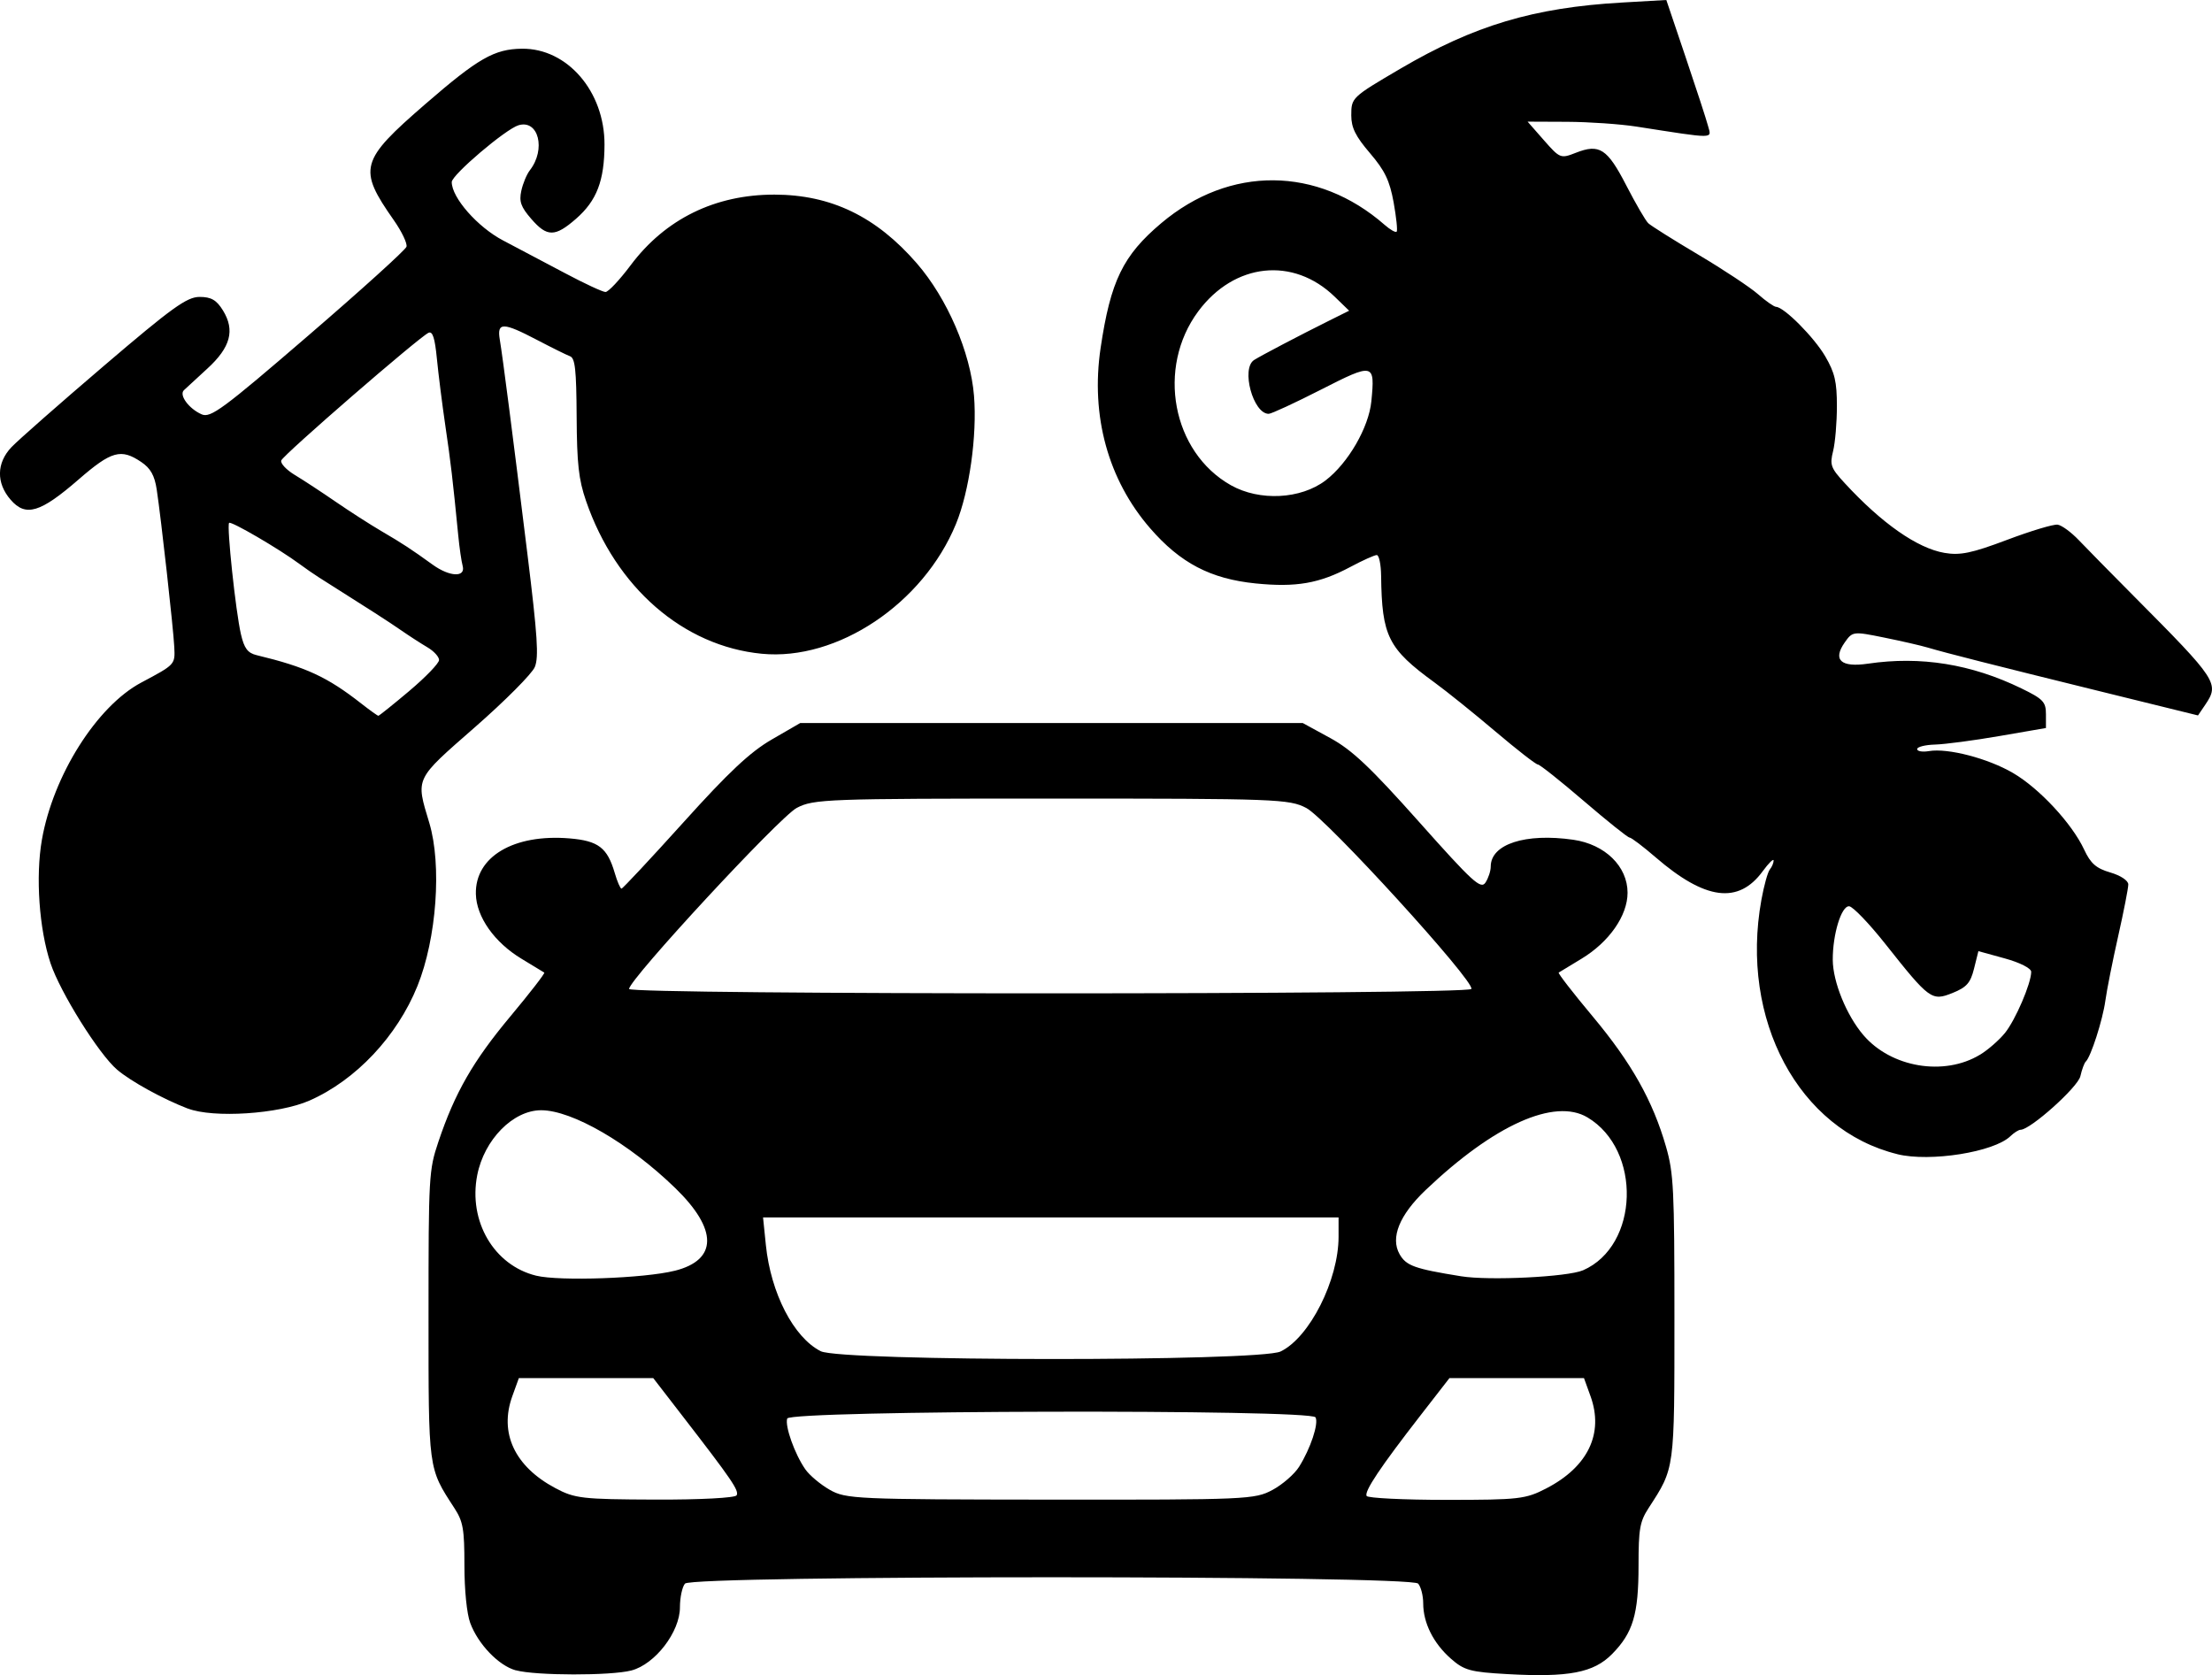 <?xml version="1.0" encoding="UTF-8" standalone="no"?>
<svg
   xmlns:dc="http://purl.org/dc/elements/1.1/"
   xmlns:cc="http://creativecommons.org/ns#"
   xmlns:rdf="http://www.w3.org/1999/02/22-rdf-syntax-ns#"
   xmlns:svg="http://www.w3.org/2000/svg"
   xmlns="http://www.w3.org/2000/svg"
   xmlns:sodipodi="http://sodipodi.sourceforge.net/DTD/sodipodi-0.dtd"
   xmlns:inkscape="http://www.inkscape.org/namespaces/inkscape"
   xml:space="preserve"
   width="38.865mm"
   height="29.431mm"
   version="1.1"
   style="clip-rule:evenodd;fill-rule:evenodd;image-rendering:optimizeQuality;shape-rendering:geometricPrecision;text-rendering:geometricPrecision"
   viewBox="0 0 65.084 49.287"
   id="svg360"
   sodipodi:docname="ГОНКИ.svg"
   inkscape:version="1.0 (4035a4fb49, 2020-05-01)"><sodipodi:namedview
   inkscape:document-rotation="0"
   pagecolor="#ffffff"
   bordercolor="#666666"
   borderopacity="1"
   objecttolerance="10"
   gridtolerance="10"
   guidetolerance="10"
   inkscape:pageopacity="0"
   inkscape:pageshadow="2"
   inkscape:window-width="1920"
   inkscape:window-height="1018"
   id="namedview362"
   showgrid="false"
   inkscape:zoom="3.4227798"
   inkscape:cx="74.682202"
   inkscape:cy="47.55267"
   inkscape:window-x="-6"
   inkscape:window-y="-6"
   inkscape:window-maximized="1"
   inkscape:current-layer="svg360" />
 <defs
   id="defs354">
  <style
   type="text/css"
   id="style352">
   <![CDATA[
    .fil0 {fill:black}
   ]]>
  </style>
 </defs>
 
<path
   id="path64"
   d="m 15.176,49.146 c -0.502,-0.137 -1.109,-0.768 -1.341,-1.394 -0.101,-0.272 -0.171,-0.966 -0.171,-1.693 0,-1.075 -0.038,-1.29 -0.296,-1.688 -0.775,-1.194 -0.76,-1.086 -0.76,-5.686 0,-4.082 0.01,-4.257 0.289,-5.087 0.485,-1.445 1.022,-2.38 2.118,-3.692 0.577,-0.691 1.026,-1.271 0.999,-1.29 -0.028,-0.019 -0.328,-0.201 -0.667,-0.405 -0.799,-0.481 -1.33,-1.232 -1.346,-1.906 -0.027,-1.098 1.112,-1.774 2.758,-1.637 0.846,0.071 1.11,0.272 1.328,1.017 0.074,0.254 0.164,0.461 0.199,0.461 0.035,0 0.855,-0.878 1.823,-1.951 1.333,-1.479 1.962,-2.068 2.597,-2.436 l 0.838,-0.485 h 7.394 7.394 l 0.808,0.441 c 0.641,0.35 1.179,0.858 2.61,2.464 1.583,1.778 1.821,1.995 1.957,1.789 0.085,-0.129 0.155,-0.341 0.155,-0.472 0,-0.66 1.021,-0.991 2.43,-0.788 0.933,0.134 1.596,0.783 1.596,1.559 0,0.675 -0.545,1.454 -1.359,1.944 -0.339,0.204 -0.639,0.386 -0.667,0.405 -0.028,0.019 0.424,0.601 1.004,1.295 1.138,1.362 1.765,2.476 2.154,3.83 0.224,0.779 0.247,1.25 0.247,5.015 0,4.521 0.013,4.422 -0.76,5.615 -0.258,0.398 -0.296,0.613 -0.296,1.688 0,1.442 -0.162,1.983 -0.782,2.611 -0.541,0.547 -1.273,0.687 -3.077,0.587 -1.09,-0.061 -1.272,-0.11 -1.664,-0.456 -0.514,-0.452 -0.813,-1.051 -0.813,-1.627 0,-0.225 -0.067,-0.486 -0.149,-0.58 -0.216,-0.249 -21.356,-0.249 -21.572,0 -0.082,0.095 -0.149,0.409 -0.149,0.698 0,0.724 -0.731,1.675 -1.429,1.858 -0.596,0.157 -2.815,0.154 -3.396,-0.005 z m 6.498,-5.151 c 0.075,-0.139 -0.14,-0.454 -1.596,-2.337 L 19.22,40.547 h -1.977 -1.977 l -0.192,0.531 c -0.392,1.082 0.067,2.067 1.261,2.704 0.577,0.308 0.787,0.332 2.944,0.34 1.324,0.005 2.354,-0.05 2.395,-0.126 z M 37.441,43.838 c 0.296,-0.16 0.648,-0.467 0.782,-0.681 0.337,-0.537 0.582,-1.273 0.484,-1.455 -0.131,-0.244 -15.464,-0.21 -15.545,0.035 -0.073,0.22 0.219,1.042 0.532,1.493 0.121,0.175 0.445,0.447 0.718,0.603 0.475,0.272 0.766,0.285 6.494,0.29 5.776,0.005 6.017,-0.005 6.535,-0.286 z m 8.061,-0.048 c 1.224,-0.634 1.693,-1.616 1.296,-2.712 l -0.192,-0.531 h -1.979 -1.979 l -0.854,1.1 c -1.178,1.517 -1.657,2.233 -1.584,2.368 0.034,0.063 1.091,0.115 2.349,0.115 2.14,0 2.33,-0.022 2.944,-0.34 z m -7.821,-4.027 c 0.851,-0.41 1.704,-2.101 1.704,-3.376 v -0.568 h -8.467 -8.467 l 0.083,0.813 c 0.145,1.418 0.818,2.721 1.614,3.124 0.596,0.302 12.908,0.309 13.532,0.008 z m -17.831,-2.373 c 1.269,-0.317 1.275,-1.215 0.015,-2.437 -1.359,-1.318 -3.03,-2.287 -3.944,-2.287 -0.825,0 -1.675,0.864 -1.88,1.91 -0.266,1.359 0.494,2.655 1.735,2.958 0.685,0.167 3.179,0.079 4.074,-0.145 z m 26.729,-0.015 c 1.651,-0.721 1.733,-3.543 0.13,-4.498 -0.969,-0.578 -2.749,0.221 -4.762,2.137 -0.771,0.734 -1.042,1.402 -0.767,1.887 0.194,0.341 0.437,0.429 1.809,0.65 0.828,0.134 3.139,0.02 3.589,-0.176 z m -3.286,-8.276 c 0.114,-0.213 -4.263,-5.013 -4.856,-5.325 -0.503,-0.264 -0.869,-0.278 -7.501,-0.278 -6.615,0 -6.999,0.014 -7.494,0.275 -0.506,0.267 -4.933,5.048 -4.933,5.327 0,0.172 24.69,0.172 24.783,-3.4e-5 z m 12.537,4.86 c -2.907,-0.712 -4.643,-3.955 -4.004,-7.482 0.076,-0.418 0.187,-0.821 0.249,-0.895 0.061,-0.075 0.111,-0.193 0.111,-0.262 0,-0.069 -0.143,0.071 -0.319,0.311 -0.716,0.981 -1.691,0.855 -3.152,-0.406 -0.371,-0.32 -0.717,-0.582 -0.768,-0.582 -0.051,0 -0.656,-0.484 -1.345,-1.075 -0.689,-0.591 -1.298,-1.075 -1.354,-1.075 -0.056,0 -0.615,-0.435 -1.243,-0.967 -0.627,-0.532 -1.434,-1.181 -1.792,-1.442 -1.372,-0.999 -1.554,-1.362 -1.576,-3.144 -0.004,-0.335 -0.062,-0.609 -0.128,-0.609 -0.066,0 -0.416,0.157 -0.777,0.35 -0.911,0.486 -1.596,0.605 -2.788,0.485 -1.325,-0.134 -2.216,-0.6 -3.103,-1.623 -1.237,-1.426 -1.754,-3.307 -1.458,-5.301 0.293,-1.975 0.658,-2.726 1.785,-3.676 2.016,-1.7 4.596,-1.68 6.574,0.051 0.164,0.144 0.323,0.233 0.353,0.199 0.03,-0.034 -0.011,-0.423 -0.09,-0.864 C 40.887,5.311 40.748,5.02 40.309,4.506 39.885,4.011 39.759,3.756 39.759,3.397 c 0,-0.524 0.011,-0.534 1.442,-1.374 2.173,-1.275 3.926,-1.799 6.517,-1.948 L 49.029,0 49.597,1.682 c 0.313,0.925 0.61,1.836 0.66,2.026 0.102,0.384 0.25,0.383 -2.112,0.016 -0.478,-0.074 -1.394,-0.137 -2.034,-0.14 l -1.164,-0.005 0.481,0.548 c 0.47,0.535 0.492,0.544 0.937,0.369 0.695,-0.274 0.927,-0.124 1.484,0.956 0.277,0.538 0.569,1.04 0.649,1.116 0.08,0.076 0.745,0.494 1.478,0.929 0.733,0.435 1.521,0.957 1.751,1.159 0.23,0.203 0.47,0.37 0.531,0.372 0.239,0.009 1.122,0.898 1.448,1.458 0.28,0.481 0.342,0.745 0.342,1.462 0,0.481 -0.05,1.077 -0.112,1.325 -0.101,0.407 -0.069,0.496 0.342,0.942 1.092,1.185 2.135,1.914 2.933,2.052 0.462,0.08 0.807,0.008 1.841,-0.382 0.7,-0.264 1.371,-0.466 1.492,-0.448 0.121,0.018 0.4,0.223 0.621,0.455 0.221,0.232 0.961,0.985 1.644,1.672 2.432,2.446 2.498,2.548 2.079,3.169 l -0.215,0.317 -2.858,-0.704 c -3.2,-0.789 -4.545,-1.13 -5.095,-1.293 -0.205,-0.061 -0.786,-0.194 -1.291,-0.296 -0.902,-0.183 -0.922,-0.18 -1.151,0.146 -0.361,0.515 -0.113,0.741 0.684,0.624 1.552,-0.229 3.043,0.011 4.518,0.729 0.636,0.309 0.719,0.397 0.719,0.757 v 0.407 l -1.367,0.236 c -0.752,0.13 -1.605,0.243 -1.895,0.251 -0.29,0.008 -0.528,0.068 -0.528,0.133 0,0.065 0.157,0.092 0.349,0.059 0.554,-0.094 1.736,0.214 2.473,0.645 0.773,0.451 1.735,1.487 2.092,2.253 0.191,0.41 0.354,0.553 0.771,0.674 0.303,0.088 0.528,0.238 0.528,0.352 0,0.109 -0.134,0.795 -0.298,1.523 -0.164,0.729 -0.334,1.583 -0.377,1.898 -0.078,0.568 -0.427,1.653 -0.576,1.791 -0.043,0.039 -0.114,0.233 -0.159,0.43 -0.074,0.324 -1.472,1.576 -1.76,1.576 -0.057,0 -0.192,0.086 -0.3,0.19 -0.481,0.466 -2.359,0.765 -3.324,0.529 z m 2.43,-2.927 c 0.232,-0.141 0.56,-0.427 0.73,-0.636 0.31,-0.381 0.775,-1.463 0.775,-1.803 0,-0.103 -0.332,-0.272 -0.777,-0.394 l -0.777,-0.214 -0.128,0.514 c -0.105,0.422 -0.218,0.55 -0.633,0.717 -0.612,0.245 -0.677,0.198 -1.973,-1.438 -0.478,-0.604 -0.959,-1.105 -1.068,-1.113 -0.229,-0.018 -0.487,0.826 -0.483,1.577 0.004,0.647 0.403,1.63 0.899,2.211 0.815,0.957 2.377,1.22 3.433,0.579 z M 39.004,14.134 c 0.662,-0.506 1.271,-1.558 1.346,-2.328 0.11,-1.126 0.073,-1.135 -1.482,-0.342 -0.769,0.392 -1.461,0.712 -1.539,0.712 -0.459,0 -0.82,-1.335 -0.429,-1.584 0.206,-0.131 1.337,-0.724 2.223,-1.165 l 0.573,-0.285 -0.425,-0.412 c -1.221,-1.184 -2.954,-0.998 -4.015,0.431 -1.234,1.662 -0.768,4.142 0.961,5.116 0.843,0.475 2.059,0.413 2.787,-0.143 z M 5.524,32.617 c -0.735,-0.283 -1.678,-0.802 -2.08,-1.145 -0.537,-0.458 -1.674,-2.276 -1.959,-3.133 -0.334,-1.004 -0.442,-2.546 -0.254,-3.626 0.331,-1.898 1.618,-3.936 2.926,-4.631 1,-0.532 0.996,-0.527 0.97,-1.047 -0.027,-0.55 -0.388,-3.78 -0.516,-4.629 -0.063,-0.417 -0.181,-0.628 -0.456,-0.813 -0.596,-0.403 -0.877,-0.324 -1.844,0.515 -1.127,0.979 -1.556,1.107 -1.998,0.597 -0.428,-0.493 -0.419,-1.081 0.023,-1.548 0.188,-0.199 1.411,-1.275 2.718,-2.391 2.01,-1.717 2.444,-2.03 2.818,-2.03 0.341,0 0.498,0.091 0.687,0.397 0.36,0.584 0.225,1.087 -0.461,1.714 -0.316,0.289 -0.626,0.574 -0.688,0.634 -0.149,0.144 0.147,0.545 0.523,0.71 0.261,0.115 0.627,-0.155 3.134,-2.315 1.561,-1.344 2.863,-2.522 2.892,-2.616 0.03,-0.095 -0.137,-0.445 -0.37,-0.778 -1.066,-1.521 -1.004,-1.749 0.933,-3.427 1.548,-1.341 2.021,-1.612 2.834,-1.622 1.335,-0.016 2.434,1.26 2.43,2.82 -0.003,1.065 -0.228,1.651 -0.837,2.183 -0.62,0.541 -0.853,0.542 -1.32,0.002 -0.304,-0.351 -0.36,-0.508 -0.291,-0.824 0.046,-0.215 0.16,-0.487 0.252,-0.605 0.478,-0.616 0.254,-1.501 -0.335,-1.324 -0.38,0.115 -1.964,1.462 -1.964,1.671 0,0.461 0.762,1.327 1.513,1.72 0.432,0.226 1.253,0.659 1.823,0.963 0.57,0.303 1.105,0.552 1.188,0.552 0.083,0 0.415,-0.354 0.739,-0.786 1.019,-1.362 2.485,-2.081 4.233,-2.079 1.664,0.003 2.995,0.645 4.19,2.024 0.893,1.03 1.578,2.617 1.681,3.895 0.094,1.168 -0.137,2.812 -0.53,3.769 -0.963,2.347 -3.491,4.037 -5.715,3.821 -2.311,-0.224 -4.295,-1.95 -5.171,-4.497 -0.217,-0.63 -0.268,-1.091 -0.276,-2.481 -0.008,-1.385 -0.045,-1.72 -0.196,-1.776 -0.103,-0.038 -0.537,-0.253 -0.966,-0.478 -1.004,-0.526 -1.186,-0.529 -1.1,-0.015 0.088,0.525 0.376,2.761 0.817,6.341 0.293,2.384 0.334,3.005 0.214,3.296 -0.081,0.197 -0.874,0.994 -1.762,1.771 -1.784,1.562 -1.745,1.478 -1.343,2.814 0.373,1.241 0.216,3.404 -0.348,4.8 -0.598,1.481 -1.813,2.771 -3.176,3.371 -0.903,0.398 -2.83,0.523 -3.582,0.234 z M 12.046,20.326 c 0.48,-0.404 0.872,-0.812 0.872,-0.907 0,-0.095 -0.154,-0.263 -0.342,-0.373 C 12.388,18.935 12.039,18.71 11.8,18.544 11.43,18.288 10.897,17.945 9.377,16.985 c -0.137,-0.086 -0.388,-0.261 -0.559,-0.387 -0.601,-0.446 -2.024,-1.276 -2.078,-1.213 -0.074,0.086 0.193,2.604 0.348,3.274 0.096,0.416 0.199,0.554 0.461,0.617 1.454,0.351 2.076,0.638 3.079,1.423 0.254,0.199 0.481,0.361 0.504,0.361 0.023,0 0.435,-0.33 0.915,-0.734 z M 13.613,16.654 c -0.037,-0.138 -0.096,-0.541 -0.13,-0.896 -0.162,-1.649 -0.221,-2.155 -0.379,-3.224 -0.093,-0.63 -0.205,-1.522 -0.25,-1.981 -0.059,-0.607 -0.125,-0.815 -0.245,-0.762 -0.271,0.12 -4.276,3.591 -4.334,3.757 -0.03,0.085 0.15,0.277 0.399,0.427 0.25,0.15 0.789,0.504 1.199,0.786 0.41,0.282 1.014,0.67 1.343,0.863 0.621,0.363 0.888,0.538 1.515,0.991 0.497,0.359 0.973,0.38 0.882,0.039 z"
   style="fill:#000000;stroke-width:0.133" /></svg>
